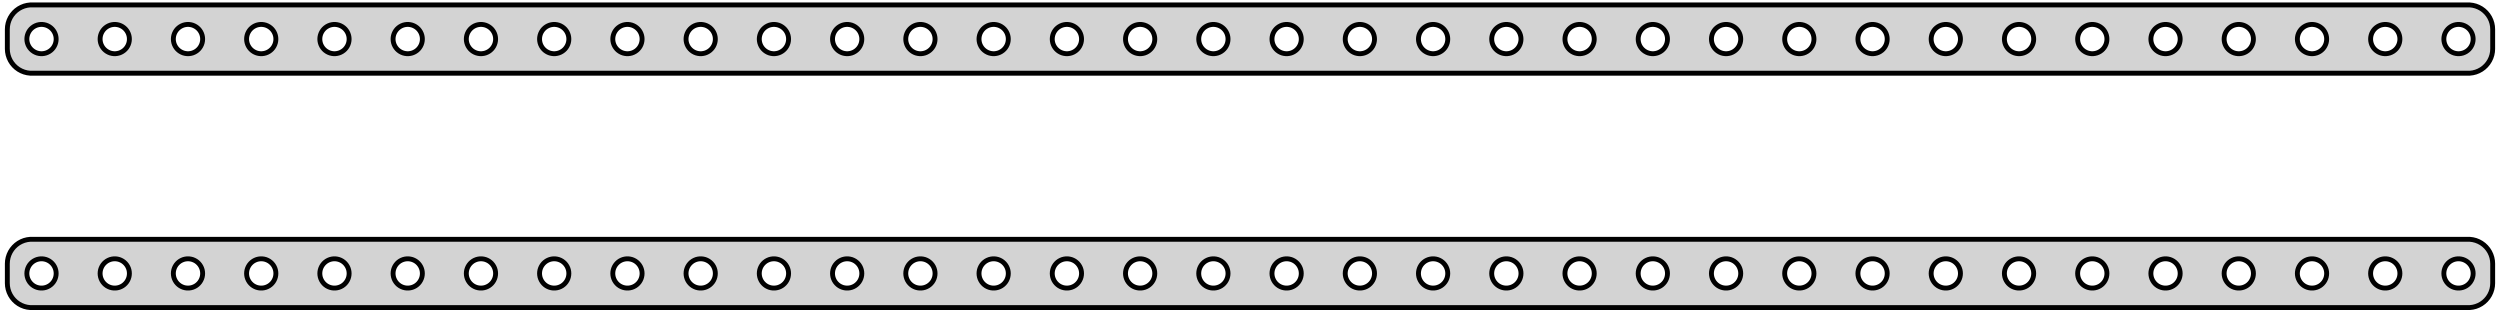 <?xml version="1.0" standalone="no"?>
<!DOCTYPE svg PUBLIC "-//W3C//DTD SVG 1.1//EN" "http://www.w3.org/Graphics/SVG/1.1/DTD/svg11.dtd">
<svg width="256mm" height="32mm" viewBox="-128 -76 256 32" xmlns="http://www.w3.org/2000/svg" version="1.1">
<title>OpenSCAD Model</title>
<path d="
M 125.218,-68.544 L 125.523,-68.622 L 125.814,-68.738 L 126.09,-68.889 L 126.344,-69.074 L 126.572,-69.289
 L 126.773,-69.531 L 126.941,-69.796 L 127.074,-70.08 L 127.171,-70.378 L 127.23,-70.687 L 127.25,-71
 L 127.25,-73 L 127.23,-73.313 L 127.171,-73.622 L 127.074,-73.92 L 126.941,-74.204 L 126.773,-74.469
 L 126.572,-74.711 L 126.344,-74.926 L 126.09,-75.111 L 125.814,-75.262 L 125.523,-75.378 L 125.218,-75.456
 L 124.907,-75.495 L -124.907,-75.495 L -125.218,-75.456 L -125.523,-75.378 L -125.814,-75.262 L -126.09,-75.111
 L -126.344,-74.926 L -126.572,-74.711 L -126.773,-74.469 L -126.941,-74.204 L -127.074,-73.92 L -127.171,-73.622
 L -127.23,-73.313 L -127.25,-73 L -127.25,-71 L -127.23,-70.687 L -127.171,-70.378 L -127.074,-70.08
 L -126.941,-69.796 L -126.773,-69.531 L -126.572,-69.289 L -126.344,-69.074 L -126.09,-68.889 L -125.814,-68.738
 L -125.523,-68.622 L -125.218,-68.544 L -124.907,-68.505 L 124.907,-68.505 z
M -116.344,-70.503 L -116.531,-70.527 L -116.714,-70.573 L -116.889,-70.643 L -117.054,-70.734 L -117.206,-70.844
 L -117.343,-70.973 L -117.464,-71.118 L -117.564,-71.277 L -117.645,-71.448 L -117.703,-71.627 L -117.738,-71.812
 L -117.75,-72 L -117.738,-72.188 L -117.703,-72.373 L -117.645,-72.552 L -117.564,-72.723 L -117.464,-72.882
 L -117.343,-73.027 L -117.206,-73.156 L -117.054,-73.266 L -116.889,-73.357 L -116.714,-73.427 L -116.531,-73.473
 L -116.344,-73.497 L -116.156,-73.497 L -115.969,-73.473 L -115.786,-73.427 L -115.611,-73.357 L -115.446,-73.266
 L -115.294,-73.156 L -115.157,-73.027 L -115.036,-72.882 L -114.936,-72.723 L -114.855,-72.552 L -114.797,-72.373
 L -114.762,-72.188 L -114.75,-72 L -114.762,-71.812 L -114.797,-71.627 L -114.855,-71.448 L -114.936,-71.277
 L -115.036,-71.118 L -115.157,-70.973 L -115.294,-70.844 L -115.446,-70.734 L -115.611,-70.643 L -115.786,-70.573
 L -115.969,-70.527 L -116.156,-70.503 z
M -123.844,-70.503 L -124.031,-70.527 L -124.214,-70.573 L -124.389,-70.643 L -124.554,-70.734 L -124.706,-70.844
 L -124.843,-70.973 L -124.964,-71.118 L -125.064,-71.277 L -125.145,-71.448 L -125.203,-71.627 L -125.238,-71.812
 L -125.25,-72 L -125.238,-72.188 L -125.203,-72.373 L -125.145,-72.552 L -125.064,-72.723 L -124.964,-72.882
 L -124.843,-73.027 L -124.706,-73.156 L -124.554,-73.266 L -124.389,-73.357 L -124.214,-73.427 L -124.031,-73.473
 L -123.844,-73.497 L -123.656,-73.497 L -123.469,-73.473 L -123.286,-73.427 L -123.111,-73.357 L -122.946,-73.266
 L -122.794,-73.156 L -122.657,-73.027 L -122.536,-72.882 L -122.436,-72.723 L -122.355,-72.552 L -122.297,-72.373
 L -122.262,-72.188 L -122.25,-72 L -122.262,-71.812 L -122.297,-71.627 L -122.355,-71.448 L -122.436,-71.277
 L -122.536,-71.118 L -122.657,-70.973 L -122.794,-70.844 L -122.946,-70.734 L -123.111,-70.643 L -123.286,-70.573
 L -123.469,-70.527 L -123.656,-70.503 z
M -108.844,-70.503 L -109.031,-70.527 L -109.214,-70.573 L -109.389,-70.643 L -109.554,-70.734 L -109.706,-70.844
 L -109.843,-70.973 L -109.964,-71.118 L -110.064,-71.277 L -110.145,-71.448 L -110.203,-71.627 L -110.238,-71.812
 L -110.25,-72 L -110.238,-72.188 L -110.203,-72.373 L -110.145,-72.552 L -110.064,-72.723 L -109.964,-72.882
 L -109.843,-73.027 L -109.706,-73.156 L -109.554,-73.266 L -109.389,-73.357 L -109.214,-73.427 L -109.031,-73.473
 L -108.844,-73.497 L -108.656,-73.497 L -108.469,-73.473 L -108.286,-73.427 L -108.111,-73.357 L -107.946,-73.266
 L -107.794,-73.156 L -107.657,-73.027 L -107.536,-72.882 L -107.436,-72.723 L -107.355,-72.552 L -107.297,-72.373
 L -107.262,-72.188 L -107.25,-72 L -107.262,-71.812 L -107.297,-71.627 L -107.355,-71.448 L -107.436,-71.277
 L -107.536,-71.118 L -107.657,-70.973 L -107.794,-70.844 L -107.946,-70.734 L -108.111,-70.643 L -108.286,-70.573
 L -108.469,-70.527 L -108.656,-70.503 z
M -78.844,-70.503 L -79.031,-70.527 L -79.213,-70.573 L -79.389,-70.643 L -79.554,-70.734 L -79.706,-70.844
 L -79.843,-70.973 L -79.963,-71.118 L -80.064,-71.277 L -80.145,-71.448 L -80.203,-71.627 L -80.238,-71.812
 L -80.25,-72 L -80.238,-72.188 L -80.203,-72.373 L -80.145,-72.552 L -80.064,-72.723 L -79.963,-72.882
 L -79.843,-73.027 L -79.706,-73.156 L -79.554,-73.266 L -79.389,-73.357 L -79.213,-73.427 L -79.031,-73.473
 L -78.844,-73.497 L -78.656,-73.497 L -78.469,-73.473 L -78.287,-73.427 L -78.111,-73.357 L -77.946,-73.266
 L -77.794,-73.156 L -77.656,-73.027 L -77.537,-72.882 L -77.436,-72.723 L -77.355,-72.552 L -77.297,-72.373
 L -77.262,-72.188 L -77.25,-72 L -77.262,-71.812 L -77.297,-71.627 L -77.355,-71.448 L -77.436,-71.277
 L -77.537,-71.118 L -77.656,-70.973 L -77.794,-70.844 L -77.946,-70.734 L -78.111,-70.643 L -78.287,-70.573
 L -78.469,-70.527 L -78.656,-70.503 z
M -101.344,-70.503 L -101.531,-70.527 L -101.714,-70.573 L -101.889,-70.643 L -102.054,-70.734 L -102.206,-70.844
 L -102.343,-70.973 L -102.464,-71.118 L -102.564,-71.277 L -102.645,-71.448 L -102.703,-71.627 L -102.738,-71.812
 L -102.75,-72 L -102.738,-72.188 L -102.703,-72.373 L -102.645,-72.552 L -102.564,-72.723 L -102.464,-72.882
 L -102.343,-73.027 L -102.206,-73.156 L -102.054,-73.266 L -101.889,-73.357 L -101.714,-73.427 L -101.531,-73.473
 L -101.344,-73.497 L -101.156,-73.497 L -100.969,-73.473 L -100.786,-73.427 L -100.611,-73.357 L -100.446,-73.266
 L -100.294,-73.156 L -100.157,-73.027 L -100.036,-72.882 L -99.936,-72.723 L -99.855,-72.552 L -99.797,-72.373
 L -99.762,-72.188 L -99.75,-72 L -99.762,-71.812 L -99.797,-71.627 L -99.855,-71.448 L -99.936,-71.277
 L -100.036,-71.118 L -100.157,-70.973 L -100.294,-70.844 L -100.446,-70.734 L -100.611,-70.643 L -100.786,-70.573
 L -100.969,-70.527 L -101.156,-70.503 z
M -93.844,-70.503 L -94.031,-70.527 L -94.213,-70.573 L -94.389,-70.643 L -94.554,-70.734 L -94.706,-70.844
 L -94.843,-70.973 L -94.963,-71.118 L -95.064,-71.277 L -95.145,-71.448 L -95.203,-71.627 L -95.238,-71.812
 L -95.25,-72 L -95.238,-72.188 L -95.203,-72.373 L -95.145,-72.552 L -95.064,-72.723 L -94.963,-72.882
 L -94.843,-73.027 L -94.706,-73.156 L -94.554,-73.266 L -94.389,-73.357 L -94.213,-73.427 L -94.031,-73.473
 L -93.844,-73.497 L -93.656,-73.497 L -93.469,-73.473 L -93.287,-73.427 L -93.111,-73.357 L -92.946,-73.266
 L -92.794,-73.156 L -92.656,-73.027 L -92.537,-72.882 L -92.436,-72.723 L -92.355,-72.552 L -92.297,-72.373
 L -92.262,-72.188 L -92.25,-72 L -92.262,-71.812 L -92.297,-71.627 L -92.355,-71.448 L -92.436,-71.277
 L -92.537,-71.118 L -92.656,-70.973 L -92.794,-70.844 L -92.946,-70.734 L -93.111,-70.643 L -93.287,-70.573
 L -93.469,-70.527 L -93.656,-70.503 z
M -86.344,-70.503 L -86.531,-70.527 L -86.713,-70.573 L -86.889,-70.643 L -87.054,-70.734 L -87.206,-70.844
 L -87.343,-70.973 L -87.463,-71.118 L -87.564,-71.277 L -87.645,-71.448 L -87.703,-71.627 L -87.738,-71.812
 L -87.75,-72 L -87.738,-72.188 L -87.703,-72.373 L -87.645,-72.552 L -87.564,-72.723 L -87.463,-72.882
 L -87.343,-73.027 L -87.206,-73.156 L -87.054,-73.266 L -86.889,-73.357 L -86.713,-73.427 L -86.531,-73.473
 L -86.344,-73.497 L -86.156,-73.497 L -85.969,-73.473 L -85.787,-73.427 L -85.611,-73.357 L -85.446,-73.266
 L -85.294,-73.156 L -85.156,-73.027 L -85.037,-72.882 L -84.936,-72.723 L -84.855,-72.552 L -84.797,-72.373
 L -84.762,-72.188 L -84.75,-72 L -84.762,-71.812 L -84.797,-71.627 L -84.855,-71.448 L -84.936,-71.277
 L -85.037,-71.118 L -85.156,-70.973 L -85.294,-70.844 L -85.446,-70.734 L -85.611,-70.643 L -85.787,-70.573
 L -85.969,-70.527 L -86.156,-70.503 z
M 123.656,-70.503 L 123.469,-70.527 L 123.286,-70.573 L 123.111,-70.643 L 122.946,-70.734 L 122.794,-70.844
 L 122.657,-70.973 L 122.536,-71.118 L 122.436,-71.277 L 122.355,-71.448 L 122.297,-71.627 L 122.262,-71.812
 L 122.25,-72 L 122.262,-72.188 L 122.297,-72.373 L 122.355,-72.552 L 122.436,-72.723 L 122.536,-72.882
 L 122.657,-73.027 L 122.794,-73.156 L 122.946,-73.266 L 123.111,-73.357 L 123.286,-73.427 L 123.469,-73.473
 L 123.656,-73.497 L 123.844,-73.497 L 124.031,-73.473 L 124.214,-73.427 L 124.389,-73.357 L 124.554,-73.266
 L 124.706,-73.156 L 124.843,-73.027 L 124.964,-72.882 L 125.064,-72.723 L 125.145,-72.552 L 125.203,-72.373
 L 125.238,-72.188 L 125.25,-72 L 125.238,-71.812 L 125.203,-71.627 L 125.145,-71.448 L 125.064,-71.277
 L 124.964,-71.118 L 124.843,-70.973 L 124.706,-70.844 L 124.554,-70.734 L 124.389,-70.643 L 124.214,-70.573
 L 124.031,-70.527 L 123.844,-70.503 z
M -3.844,-70.503 L -4.031,-70.527 L -4.214,-70.573 L -4.389,-70.643 L -4.554,-70.734 L -4.706,-70.844
 L -4.843,-70.973 L -4.964,-71.118 L -5.064,-71.277 L -5.145,-71.448 L -5.203,-71.627 L -5.238,-71.812
 L -5.25,-72 L -5.238,-72.188 L -5.203,-72.373 L -5.145,-72.552 L -5.064,-72.723 L -4.964,-72.882
 L -4.843,-73.027 L -4.706,-73.156 L -4.554,-73.266 L -4.389,-73.357 L -4.214,-73.427 L -4.031,-73.473
 L -3.844,-73.497 L -3.656,-73.497 L -3.469,-73.473 L -3.286,-73.427 L -3.111,-73.357 L -2.946,-73.266
 L -2.794,-73.156 L -2.657,-73.027 L -2.536,-72.882 L -2.436,-72.723 L -2.355,-72.552 L -2.297,-72.373
 L -2.262,-72.188 L -2.25,-72 L -2.262,-71.812 L -2.297,-71.627 L -2.355,-71.448 L -2.436,-71.277
 L -2.536,-71.118 L -2.657,-70.973 L -2.794,-70.844 L -2.946,-70.734 L -3.111,-70.643 L -3.286,-70.573
 L -3.469,-70.527 L -3.656,-70.503 z
M 26.156,-70.503 L 25.969,-70.527 L 25.787,-70.573 L 25.611,-70.643 L 25.446,-70.734 L 25.294,-70.844
 L 25.157,-70.973 L 25.037,-71.118 L 24.936,-71.277 L 24.855,-71.448 L 24.797,-71.627 L 24.762,-71.812
 L 24.75,-72 L 24.762,-72.188 L 24.797,-72.373 L 24.855,-72.552 L 24.936,-72.723 L 25.037,-72.882
 L 25.157,-73.027 L 25.294,-73.156 L 25.446,-73.266 L 25.611,-73.357 L 25.787,-73.427 L 25.969,-73.473
 L 26.156,-73.497 L 26.344,-73.497 L 26.531,-73.473 L 26.713,-73.427 L 26.889,-73.357 L 27.054,-73.266
 L 27.206,-73.156 L 27.343,-73.027 L 27.463,-72.882 L 27.564,-72.723 L 27.645,-72.552 L 27.703,-72.373
 L 27.738,-72.188 L 27.75,-72 L 27.738,-71.812 L 27.703,-71.627 L 27.645,-71.448 L 27.564,-71.277
 L 27.463,-71.118 L 27.343,-70.973 L 27.206,-70.844 L 27.054,-70.734 L 26.889,-70.643 L 26.713,-70.573
 L 26.531,-70.527 L 26.344,-70.503 z
M -11.344,-70.503 L -11.531,-70.527 L -11.713,-70.573 L -11.889,-70.643 L -12.054,-70.734 L -12.206,-70.844
 L -12.343,-70.973 L -12.463,-71.118 L -12.565,-71.277 L -12.645,-71.448 L -12.703,-71.627 L -12.738,-71.812
 L -12.75,-72 L -12.738,-72.188 L -12.703,-72.373 L -12.645,-72.552 L -12.565,-72.723 L -12.463,-72.882
 L -12.343,-73.027 L -12.206,-73.156 L -12.054,-73.266 L -11.889,-73.357 L -11.713,-73.427 L -11.531,-73.473
 L -11.344,-73.497 L -11.156,-73.497 L -10.969,-73.473 L -10.787,-73.427 L -10.611,-73.357 L -10.446,-73.266
 L -10.294,-73.156 L -10.156,-73.027 L -10.037,-72.882 L -9.936,-72.723 L -9.855,-72.552 L -9.797,-72.373
 L -9.762,-72.188 L -9.75,-72 L -9.762,-71.812 L -9.797,-71.627 L -9.855,-71.448 L -9.936,-71.277
 L -10.037,-71.118 L -10.156,-70.973 L -10.294,-70.844 L -10.446,-70.734 L -10.611,-70.643 L -10.787,-70.573
 L -10.969,-70.527 L -11.156,-70.503 z
M 3.656,-70.503 L 3.469,-70.527 L 3.286,-70.573 L 3.111,-70.643 L 2.946,-70.734 L 2.794,-70.844
 L 2.657,-70.973 L 2.536,-71.118 L 2.436,-71.277 L 2.355,-71.448 L 2.297,-71.627 L 2.262,-71.812
 L 2.25,-72 L 2.262,-72.188 L 2.297,-72.373 L 2.355,-72.552 L 2.436,-72.723 L 2.536,-72.882
 L 2.657,-73.027 L 2.794,-73.156 L 2.946,-73.266 L 3.111,-73.357 L 3.286,-73.427 L 3.469,-73.473
 L 3.656,-73.497 L 3.844,-73.497 L 4.031,-73.473 L 4.214,-73.427 L 4.389,-73.357 L 4.554,-73.266
 L 4.706,-73.156 L 4.843,-73.027 L 4.964,-72.882 L 5.064,-72.723 L 5.145,-72.552 L 5.203,-72.373
 L 5.238,-72.188 L 5.25,-72 L 5.238,-71.812 L 5.203,-71.627 L 5.145,-71.448 L 5.064,-71.277
 L 4.964,-71.118 L 4.843,-70.973 L 4.706,-70.844 L 4.554,-70.734 L 4.389,-70.643 L 4.214,-70.573
 L 4.031,-70.527 L 3.844,-70.503 z
M 108.656,-70.503 L 108.469,-70.527 L 108.286,-70.573 L 108.111,-70.643 L 107.946,-70.734 L 107.794,-70.844
 L 107.657,-70.973 L 107.536,-71.118 L 107.436,-71.277 L 107.355,-71.448 L 107.297,-71.627 L 107.262,-71.812
 L 107.25,-72 L 107.262,-72.188 L 107.297,-72.373 L 107.355,-72.552 L 107.436,-72.723 L 107.536,-72.882
 L 107.657,-73.027 L 107.794,-73.156 L 107.946,-73.266 L 108.111,-73.357 L 108.286,-73.427 L 108.469,-73.473
 L 108.656,-73.497 L 108.844,-73.497 L 109.031,-73.473 L 109.214,-73.427 L 109.389,-73.357 L 109.554,-73.266
 L 109.706,-73.156 L 109.843,-73.027 L 109.964,-72.882 L 110.064,-72.723 L 110.145,-72.552 L 110.203,-72.373
 L 110.238,-72.188 L 110.25,-72 L 110.238,-71.812 L 110.203,-71.627 L 110.145,-71.448 L 110.064,-71.277
 L 109.964,-71.118 L 109.843,-70.973 L 109.706,-70.844 L 109.554,-70.734 L 109.389,-70.643 L 109.214,-70.573
 L 109.031,-70.527 L 108.844,-70.503 z
M 11.156,-70.503 L 10.969,-70.527 L 10.787,-70.573 L 10.611,-70.643 L 10.446,-70.734 L 10.294,-70.844
 L 10.156,-70.973 L 10.037,-71.118 L 9.936,-71.277 L 9.855,-71.448 L 9.797,-71.627 L 9.762,-71.812
 L 9.75,-72 L 9.762,-72.188 L 9.797,-72.373 L 9.855,-72.552 L 9.936,-72.723 L 10.037,-72.882
 L 10.156,-73.027 L 10.294,-73.156 L 10.446,-73.266 L 10.611,-73.357 L 10.787,-73.427 L 10.969,-73.473
 L 11.156,-73.497 L 11.344,-73.497 L 11.531,-73.473 L 11.713,-73.427 L 11.889,-73.357 L 12.054,-73.266
 L 12.206,-73.156 L 12.343,-73.027 L 12.463,-72.882 L 12.565,-72.723 L 12.645,-72.552 L 12.703,-72.373
 L 12.738,-72.188 L 12.75,-72 L 12.738,-71.812 L 12.703,-71.627 L 12.645,-71.448 L 12.565,-71.277
 L 12.463,-71.118 L 12.343,-70.973 L 12.206,-70.844 L 12.054,-70.734 L 11.889,-70.643 L 11.713,-70.573
 L 11.531,-70.527 L 11.344,-70.503 z
M 18.656,-70.503 L 18.469,-70.527 L 18.287,-70.573 L 18.111,-70.643 L 17.946,-70.734 L 17.794,-70.844
 L 17.657,-70.973 L 17.537,-71.118 L 17.436,-71.277 L 17.355,-71.448 L 17.297,-71.627 L 17.262,-71.812
 L 17.25,-72 L 17.262,-72.188 L 17.297,-72.373 L 17.355,-72.552 L 17.436,-72.723 L 17.537,-72.882
 L 17.657,-73.027 L 17.794,-73.156 L 17.946,-73.266 L 18.111,-73.357 L 18.287,-73.427 L 18.469,-73.473
 L 18.656,-73.497 L 18.844,-73.497 L 19.031,-73.473 L 19.213,-73.427 L 19.389,-73.357 L 19.554,-73.266
 L 19.706,-73.156 L 19.843,-73.027 L 19.963,-72.882 L 20.064,-72.723 L 20.145,-72.552 L 20.203,-72.373
 L 20.238,-72.188 L 20.25,-72 L 20.238,-71.812 L 20.203,-71.627 L 20.145,-71.448 L 20.064,-71.277
 L 19.963,-71.118 L 19.843,-70.973 L 19.706,-70.844 L 19.554,-70.734 L 19.389,-70.643 L 19.213,-70.573
 L 19.031,-70.527 L 18.844,-70.503 z
M 33.656,-70.503 L 33.469,-70.527 L 33.286,-70.573 L 33.111,-70.643 L 32.946,-70.734 L 32.794,-70.844
 L 32.657,-70.973 L 32.536,-71.118 L 32.435,-71.277 L 32.355,-71.448 L 32.297,-71.627 L 32.262,-71.812
 L 32.25,-72 L 32.262,-72.188 L 32.297,-72.373 L 32.355,-72.552 L 32.435,-72.723 L 32.536,-72.882
 L 32.657,-73.027 L 32.794,-73.156 L 32.946,-73.266 L 33.111,-73.357 L 33.286,-73.427 L 33.469,-73.473
 L 33.656,-73.497 L 33.844,-73.497 L 34.031,-73.473 L 34.214,-73.427 L 34.389,-73.357 L 34.554,-73.266
 L 34.706,-73.156 L 34.843,-73.027 L 34.964,-72.882 L 35.065,-72.723 L 35.145,-72.552 L 35.203,-72.373
 L 35.238,-72.188 L 35.25,-72 L 35.238,-71.812 L 35.203,-71.627 L 35.145,-71.448 L 35.065,-71.277
 L 34.964,-71.118 L 34.843,-70.973 L 34.706,-70.844 L 34.554,-70.734 L 34.389,-70.643 L 34.214,-70.573
 L 34.031,-70.527 L 33.844,-70.503 z
M 41.156,-70.503 L 40.969,-70.527 L 40.786,-70.573 L 40.611,-70.643 L 40.446,-70.734 L 40.294,-70.844
 L 40.157,-70.973 L 40.036,-71.118 L 39.935,-71.277 L 39.855,-71.448 L 39.797,-71.627 L 39.762,-71.812
 L 39.75,-72 L 39.762,-72.188 L 39.797,-72.373 L 39.855,-72.552 L 39.935,-72.723 L 40.036,-72.882
 L 40.157,-73.027 L 40.294,-73.156 L 40.446,-73.266 L 40.611,-73.357 L 40.786,-73.427 L 40.969,-73.473
 L 41.156,-73.497 L 41.344,-73.497 L 41.531,-73.473 L 41.714,-73.427 L 41.889,-73.357 L 42.054,-73.266
 L 42.206,-73.156 L 42.343,-73.027 L 42.464,-72.882 L 42.565,-72.723 L 42.645,-72.552 L 42.703,-72.373
 L 42.738,-72.188 L 42.75,-72 L 42.738,-71.812 L 42.703,-71.627 L 42.645,-71.448 L 42.565,-71.277
 L 42.464,-71.118 L 42.343,-70.973 L 42.206,-70.844 L 42.054,-70.734 L 41.889,-70.643 L 41.714,-70.573
 L 41.531,-70.527 L 41.344,-70.503 z
M 101.156,-70.503 L 100.969,-70.527 L 100.786,-70.573 L 100.611,-70.643 L 100.446,-70.734 L 100.294,-70.844
 L 100.157,-70.973 L 100.036,-71.118 L 99.936,-71.277 L 99.855,-71.448 L 99.797,-71.627 L 99.762,-71.812
 L 99.75,-72 L 99.762,-72.188 L 99.797,-72.373 L 99.855,-72.552 L 99.936,-72.723 L 100.036,-72.882
 L 100.157,-73.027 L 100.294,-73.156 L 100.446,-73.266 L 100.611,-73.357 L 100.786,-73.427 L 100.969,-73.473
 L 101.156,-73.497 L 101.344,-73.497 L 101.531,-73.473 L 101.714,-73.427 L 101.889,-73.357 L 102.054,-73.266
 L 102.206,-73.156 L 102.343,-73.027 L 102.464,-72.882 L 102.564,-72.723 L 102.645,-72.552 L 102.703,-72.373
 L 102.738,-72.188 L 102.75,-72 L 102.738,-71.812 L 102.703,-71.627 L 102.645,-71.448 L 102.564,-71.277
 L 102.464,-71.118 L 102.343,-70.973 L 102.206,-70.844 L 102.054,-70.734 L 101.889,-70.643 L 101.714,-70.573
 L 101.531,-70.527 L 101.344,-70.503 z
M 63.656,-70.503 L 63.469,-70.527 L 63.286,-70.573 L 63.111,-70.643 L 62.946,-70.734 L 62.794,-70.844
 L 62.657,-70.973 L 62.536,-71.118 L 62.435,-71.277 L 62.355,-71.448 L 62.297,-71.627 L 62.262,-71.812
 L 62.25,-72 L 62.262,-72.188 L 62.297,-72.373 L 62.355,-72.552 L 62.435,-72.723 L 62.536,-72.882
 L 62.657,-73.027 L 62.794,-73.156 L 62.946,-73.266 L 63.111,-73.357 L 63.286,-73.427 L 63.469,-73.473
 L 63.656,-73.497 L 63.844,-73.497 L 64.031,-73.473 L 64.213,-73.427 L 64.389,-73.357 L 64.554,-73.266
 L 64.706,-73.156 L 64.843,-73.027 L 64.963,-72.882 L 65.064,-72.723 L 65.145,-72.552 L 65.203,-72.373
 L 65.238,-72.188 L 65.25,-72 L 65.238,-71.812 L 65.203,-71.627 L 65.145,-71.448 L 65.064,-71.277
 L 64.963,-71.118 L 64.843,-70.973 L 64.706,-70.844 L 64.554,-70.734 L 64.389,-70.643 L 64.213,-70.573
 L 64.031,-70.527 L 63.844,-70.503 z
M 56.156,-70.503 L 55.969,-70.527 L 55.786,-70.573 L 55.611,-70.643 L 55.446,-70.734 L 55.294,-70.844
 L 55.157,-70.973 L 55.036,-71.118 L 54.935,-71.277 L 54.855,-71.448 L 54.797,-71.627 L 54.762,-71.812
 L 54.75,-72 L 54.762,-72.188 L 54.797,-72.373 L 54.855,-72.552 L 54.935,-72.723 L 55.036,-72.882
 L 55.157,-73.027 L 55.294,-73.156 L 55.446,-73.266 L 55.611,-73.357 L 55.786,-73.427 L 55.969,-73.473
 L 56.156,-73.497 L 56.344,-73.497 L 56.531,-73.473 L 56.714,-73.427 L 56.889,-73.357 L 57.054,-73.266
 L 57.206,-73.156 L 57.343,-73.027 L 57.464,-72.882 L 57.565,-72.723 L 57.645,-72.552 L 57.703,-72.373
 L 57.738,-72.188 L 57.75,-72 L 57.738,-71.812 L 57.703,-71.627 L 57.645,-71.448 L 57.565,-71.277
 L 57.464,-71.118 L 57.343,-70.973 L 57.206,-70.844 L 57.054,-70.734 L 56.889,-70.643 L 56.714,-70.573
 L 56.531,-70.527 L 56.344,-70.503 z
M -18.844,-70.503 L -19.031,-70.527 L -19.213,-70.573 L -19.389,-70.643 L -19.554,-70.734 L -19.706,-70.844
 L -19.843,-70.973 L -19.963,-71.118 L -20.064,-71.277 L -20.145,-71.448 L -20.203,-71.627 L -20.238,-71.812
 L -20.25,-72 L -20.238,-72.188 L -20.203,-72.373 L -20.145,-72.552 L -20.064,-72.723 L -19.963,-72.882
 L -19.843,-73.027 L -19.706,-73.156 L -19.554,-73.266 L -19.389,-73.357 L -19.213,-73.427 L -19.031,-73.473
 L -18.844,-73.497 L -18.656,-73.497 L -18.469,-73.473 L -18.287,-73.427 L -18.111,-73.357 L -17.946,-73.266
 L -17.794,-73.156 L -17.657,-73.027 L -17.537,-72.882 L -17.436,-72.723 L -17.355,-72.552 L -17.297,-72.373
 L -17.262,-72.188 L -17.25,-72 L -17.262,-71.812 L -17.297,-71.627 L -17.355,-71.448 L -17.436,-71.277
 L -17.537,-71.118 L -17.657,-70.973 L -17.794,-70.844 L -17.946,-70.734 L -18.111,-70.643 L -18.287,-70.573
 L -18.469,-70.527 L -18.656,-70.503 z
M -26.344,-70.503 L -26.531,-70.527 L -26.713,-70.573 L -26.889,-70.643 L -27.054,-70.734 L -27.206,-70.844
 L -27.343,-70.973 L -27.463,-71.118 L -27.564,-71.277 L -27.645,-71.448 L -27.703,-71.627 L -27.738,-71.812
 L -27.75,-72 L -27.738,-72.188 L -27.703,-72.373 L -27.645,-72.552 L -27.564,-72.723 L -27.463,-72.882
 L -27.343,-73.027 L -27.206,-73.156 L -27.054,-73.266 L -26.889,-73.357 L -26.713,-73.427 L -26.531,-73.473
 L -26.344,-73.497 L -26.156,-73.497 L -25.969,-73.473 L -25.787,-73.427 L -25.611,-73.357 L -25.446,-73.266
 L -25.294,-73.156 L -25.157,-73.027 L -25.037,-72.882 L -24.936,-72.723 L -24.855,-72.552 L -24.797,-72.373
 L -24.762,-72.188 L -24.75,-72 L -24.762,-71.812 L -24.797,-71.627 L -24.855,-71.448 L -24.936,-71.277
 L -25.037,-71.118 L -25.157,-70.973 L -25.294,-70.844 L -25.446,-70.734 L -25.611,-70.643 L -25.787,-70.573
 L -25.969,-70.527 L -26.156,-70.503 z
M -33.844,-70.503 L -34.031,-70.527 L -34.214,-70.573 L -34.389,-70.643 L -34.554,-70.734 L -34.706,-70.844
 L -34.843,-70.973 L -34.964,-71.118 L -35.065,-71.277 L -35.145,-71.448 L -35.203,-71.627 L -35.238,-71.812
 L -35.25,-72 L -35.238,-72.188 L -35.203,-72.373 L -35.145,-72.552 L -35.065,-72.723 L -34.964,-72.882
 L -34.843,-73.027 L -34.706,-73.156 L -34.554,-73.266 L -34.389,-73.357 L -34.214,-73.427 L -34.031,-73.473
 L -33.844,-73.497 L -33.656,-73.497 L -33.469,-73.473 L -33.286,-73.427 L -33.111,-73.357 L -32.946,-73.266
 L -32.794,-73.156 L -32.657,-73.027 L -32.536,-72.882 L -32.435,-72.723 L -32.355,-72.552 L -32.297,-72.373
 L -32.262,-72.188 L -32.25,-72 L -32.262,-71.812 L -32.297,-71.627 L -32.355,-71.448 L -32.435,-71.277
 L -32.536,-71.118 L -32.657,-70.973 L -32.794,-70.844 L -32.946,-70.734 L -33.111,-70.643 L -33.286,-70.573
 L -33.469,-70.527 L -33.656,-70.503 z
M -41.344,-70.503 L -41.531,-70.527 L -41.714,-70.573 L -41.889,-70.643 L -42.054,-70.734 L -42.206,-70.844
 L -42.343,-70.973 L -42.464,-71.118 L -42.565,-71.277 L -42.645,-71.448 L -42.703,-71.627 L -42.738,-71.812
 L -42.75,-72 L -42.738,-72.188 L -42.703,-72.373 L -42.645,-72.552 L -42.565,-72.723 L -42.464,-72.882
 L -42.343,-73.027 L -42.206,-73.156 L -42.054,-73.266 L -41.889,-73.357 L -41.714,-73.427 L -41.531,-73.473
 L -41.344,-73.497 L -41.156,-73.497 L -40.969,-73.473 L -40.786,-73.427 L -40.611,-73.357 L -40.446,-73.266
 L -40.294,-73.156 L -40.157,-73.027 L -40.036,-72.882 L -39.935,-72.723 L -39.855,-72.552 L -39.797,-72.373
 L -39.762,-72.188 L -39.75,-72 L -39.762,-71.812 L -39.797,-71.627 L -39.855,-71.448 L -39.935,-71.277
 L -40.036,-71.118 L -40.157,-70.973 L -40.294,-70.844 L -40.446,-70.734 L -40.611,-70.643 L -40.786,-70.573
 L -40.969,-70.527 L -41.156,-70.503 z
M -56.344,-70.503 L -56.531,-70.527 L -56.714,-70.573 L -56.889,-70.643 L -57.054,-70.734 L -57.206,-70.844
 L -57.343,-70.973 L -57.464,-71.118 L -57.565,-71.277 L -57.645,-71.448 L -57.703,-71.627 L -57.738,-71.812
 L -57.75,-72 L -57.738,-72.188 L -57.703,-72.373 L -57.645,-72.552 L -57.565,-72.723 L -57.464,-72.882
 L -57.343,-73.027 L -57.206,-73.156 L -57.054,-73.266 L -56.889,-73.357 L -56.714,-73.427 L -56.531,-73.473
 L -56.344,-73.497 L -56.156,-73.497 L -55.969,-73.473 L -55.786,-73.427 L -55.611,-73.357 L -55.446,-73.266
 L -55.294,-73.156 L -55.157,-73.027 L -55.036,-72.882 L -54.935,-72.723 L -54.855,-72.552 L -54.797,-72.373
 L -54.762,-72.188 L -54.75,-72 L -54.762,-71.812 L -54.797,-71.627 L -54.855,-71.448 L -54.935,-71.277
 L -55.036,-71.118 L -55.157,-70.973 L -55.294,-70.844 L -55.446,-70.734 L -55.611,-70.643 L -55.786,-70.573
 L -55.969,-70.527 L -56.156,-70.503 z
M -63.844,-70.503 L -64.031,-70.527 L -64.213,-70.573 L -64.389,-70.643 L -64.554,-70.734 L -64.706,-70.844
 L -64.843,-70.973 L -64.963,-71.118 L -65.064,-71.277 L -65.145,-71.448 L -65.203,-71.627 L -65.238,-71.812
 L -65.25,-72 L -65.238,-72.188 L -65.203,-72.373 L -65.145,-72.552 L -65.064,-72.723 L -64.963,-72.882
 L -64.843,-73.027 L -64.706,-73.156 L -64.554,-73.266 L -64.389,-73.357 L -64.213,-73.427 L -64.031,-73.473
 L -63.844,-73.497 L -63.656,-73.497 L -63.469,-73.473 L -63.286,-73.427 L -63.111,-73.357 L -62.946,-73.266
 L -62.794,-73.156 L -62.657,-73.027 L -62.536,-72.882 L -62.435,-72.723 L -62.355,-72.552 L -62.297,-72.373
 L -62.262,-72.188 L -62.25,-72 L -62.262,-71.812 L -62.297,-71.627 L -62.355,-71.448 L -62.435,-71.277
 L -62.536,-71.118 L -62.657,-70.973 L -62.794,-70.844 L -62.946,-70.734 L -63.111,-70.643 L -63.286,-70.573
 L -63.469,-70.527 L -63.656,-70.503 z
M 71.156,-70.503 L 70.969,-70.527 L 70.787,-70.573 L 70.611,-70.643 L 70.446,-70.734 L 70.294,-70.844
 L 70.156,-70.973 L 70.037,-71.118 L 69.936,-71.277 L 69.855,-71.448 L 69.797,-71.627 L 69.762,-71.812
 L 69.75,-72 L 69.762,-72.188 L 69.797,-72.373 L 69.855,-72.552 L 69.936,-72.723 L 70.037,-72.882
 L 70.156,-73.027 L 70.294,-73.156 L 70.446,-73.266 L 70.611,-73.357 L 70.787,-73.427 L 70.969,-73.473
 L 71.156,-73.497 L 71.344,-73.497 L 71.531,-73.473 L 71.713,-73.427 L 71.889,-73.357 L 72.054,-73.266
 L 72.206,-73.156 L 72.343,-73.027 L 72.463,-72.882 L 72.564,-72.723 L 72.645,-72.552 L 72.703,-72.373
 L 72.738,-72.188 L 72.75,-72 L 72.738,-71.812 L 72.703,-71.627 L 72.645,-71.448 L 72.564,-71.277
 L 72.463,-71.118 L 72.343,-70.973 L 72.206,-70.844 L 72.054,-70.734 L 71.889,-70.643 L 71.713,-70.573
 L 71.531,-70.527 L 71.344,-70.503 z
M 93.656,-70.503 L 93.469,-70.527 L 93.287,-70.573 L 93.111,-70.643 L 92.946,-70.734 L 92.794,-70.844
 L 92.656,-70.973 L 92.537,-71.118 L 92.436,-71.277 L 92.355,-71.448 L 92.297,-71.627 L 92.262,-71.812
 L 92.25,-72 L 92.262,-72.188 L 92.297,-72.373 L 92.355,-72.552 L 92.436,-72.723 L 92.537,-72.882
 L 92.656,-73.027 L 92.794,-73.156 L 92.946,-73.266 L 93.111,-73.357 L 93.287,-73.427 L 93.469,-73.473
 L 93.656,-73.497 L 93.844,-73.497 L 94.031,-73.473 L 94.213,-73.427 L 94.389,-73.357 L 94.554,-73.266
 L 94.706,-73.156 L 94.843,-73.027 L 94.963,-72.882 L 95.064,-72.723 L 95.145,-72.552 L 95.203,-72.373
 L 95.238,-72.188 L 95.25,-72 L 95.238,-71.812 L 95.203,-71.627 L 95.145,-71.448 L 95.064,-71.277
 L 94.963,-71.118 L 94.843,-70.973 L 94.706,-70.844 L 94.554,-70.734 L 94.389,-70.643 L 94.213,-70.573
 L 94.031,-70.527 L 93.844,-70.503 z
M 86.156,-70.503 L 85.969,-70.527 L 85.787,-70.573 L 85.611,-70.643 L 85.446,-70.734 L 85.294,-70.844
 L 85.156,-70.973 L 85.037,-71.118 L 84.936,-71.277 L 84.855,-71.448 L 84.797,-71.627 L 84.762,-71.812
 L 84.75,-72 L 84.762,-72.188 L 84.797,-72.373 L 84.855,-72.552 L 84.936,-72.723 L 85.037,-72.882
 L 85.156,-73.027 L 85.294,-73.156 L 85.446,-73.266 L 85.611,-73.357 L 85.787,-73.427 L 85.969,-73.473
 L 86.156,-73.497 L 86.344,-73.497 L 86.531,-73.473 L 86.713,-73.427 L 86.889,-73.357 L 87.054,-73.266
 L 87.206,-73.156 L 87.343,-73.027 L 87.463,-72.882 L 87.564,-72.723 L 87.645,-72.552 L 87.703,-72.373
 L 87.738,-72.188 L 87.75,-72 L 87.738,-71.812 L 87.703,-71.627 L 87.645,-71.448 L 87.564,-71.277
 L 87.463,-71.118 L 87.343,-70.973 L 87.206,-70.844 L 87.054,-70.734 L 86.889,-70.643 L 86.713,-70.573
 L 86.531,-70.527 L 86.344,-70.503 z
M 116.156,-70.503 L 115.969,-70.527 L 115.786,-70.573 L 115.611,-70.643 L 115.446,-70.734 L 115.294,-70.844
 L 115.157,-70.973 L 115.036,-71.118 L 114.936,-71.277 L 114.855,-71.448 L 114.797,-71.627 L 114.762,-71.812
 L 114.75,-72 L 114.762,-72.188 L 114.797,-72.373 L 114.855,-72.552 L 114.936,-72.723 L 115.036,-72.882
 L 115.157,-73.027 L 115.294,-73.156 L 115.446,-73.266 L 115.611,-73.357 L 115.786,-73.427 L 115.969,-73.473
 L 116.156,-73.497 L 116.344,-73.497 L 116.531,-73.473 L 116.714,-73.427 L 116.889,-73.357 L 117.054,-73.266
 L 117.206,-73.156 L 117.343,-73.027 L 117.464,-72.882 L 117.564,-72.723 L 117.645,-72.552 L 117.703,-72.373
 L 117.738,-72.188 L 117.75,-72 L 117.738,-71.812 L 117.703,-71.627 L 117.645,-71.448 L 117.564,-71.277
 L 117.464,-71.118 L 117.343,-70.973 L 117.206,-70.844 L 117.054,-70.734 L 116.889,-70.643 L 116.714,-70.573
 L 116.531,-70.527 L 116.344,-70.503 z
M 78.656,-70.503 L 78.469,-70.527 L 78.287,-70.573 L 78.111,-70.643 L 77.946,-70.734 L 77.794,-70.844
 L 77.656,-70.973 L 77.537,-71.118 L 77.436,-71.277 L 77.355,-71.448 L 77.297,-71.627 L 77.262,-71.812
 L 77.25,-72 L 77.262,-72.188 L 77.297,-72.373 L 77.355,-72.552 L 77.436,-72.723 L 77.537,-72.882
 L 77.656,-73.027 L 77.794,-73.156 L 77.946,-73.266 L 78.111,-73.357 L 78.287,-73.427 L 78.469,-73.473
 L 78.656,-73.497 L 78.844,-73.497 L 79.031,-73.473 L 79.213,-73.427 L 79.389,-73.357 L 79.554,-73.266
 L 79.706,-73.156 L 79.843,-73.027 L 79.963,-72.882 L 80.064,-72.723 L 80.145,-72.552 L 80.203,-72.373
 L 80.238,-72.188 L 80.25,-72 L 80.238,-71.812 L 80.203,-71.627 L 80.145,-71.448 L 80.064,-71.277
 L 79.963,-71.118 L 79.843,-70.973 L 79.706,-70.844 L 79.554,-70.734 L 79.389,-70.643 L 79.213,-70.573
 L 79.031,-70.527 L 78.844,-70.503 z
M -71.344,-70.503 L -71.531,-70.527 L -71.713,-70.573 L -71.889,-70.643 L -72.054,-70.734 L -72.206,-70.844
 L -72.343,-70.973 L -72.463,-71.118 L -72.564,-71.277 L -72.645,-71.448 L -72.703,-71.627 L -72.738,-71.812
 L -72.75,-72 L -72.738,-72.188 L -72.703,-72.373 L -72.645,-72.552 L -72.564,-72.723 L -72.463,-72.882
 L -72.343,-73.027 L -72.206,-73.156 L -72.054,-73.266 L -71.889,-73.357 L -71.713,-73.427 L -71.531,-73.473
 L -71.344,-73.497 L -71.156,-73.497 L -70.969,-73.473 L -70.787,-73.427 L -70.611,-73.357 L -70.446,-73.266
 L -70.294,-73.156 L -70.156,-73.027 L -70.037,-72.882 L -69.936,-72.723 L -69.855,-72.552 L -69.797,-72.373
 L -69.762,-72.188 L -69.75,-72 L -69.762,-71.812 L -69.797,-71.627 L -69.855,-71.448 L -69.936,-71.277
 L -70.037,-71.118 L -70.156,-70.973 L -70.294,-70.844 L -70.446,-70.734 L -70.611,-70.643 L -70.787,-70.573
 L -70.969,-70.527 L -71.156,-70.503 z
M -48.844,-70.503 L -49.031,-70.527 L -49.214,-70.573 L -49.389,-70.643 L -49.554,-70.734 L -49.706,-70.844
 L -49.843,-70.973 L -49.964,-71.118 L -50.065,-71.277 L -50.145,-71.448 L -50.203,-71.627 L -50.238,-71.812
 L -50.25,-72 L -50.238,-72.188 L -50.203,-72.373 L -50.145,-72.552 L -50.065,-72.723 L -49.964,-72.882
 L -49.843,-73.027 L -49.706,-73.156 L -49.554,-73.266 L -49.389,-73.357 L -49.214,-73.427 L -49.031,-73.473
 L -48.844,-73.497 L -48.656,-73.497 L -48.469,-73.473 L -48.286,-73.427 L -48.111,-73.357 L -47.946,-73.266
 L -47.794,-73.156 L -47.657,-73.027 L -47.536,-72.882 L -47.435,-72.723 L -47.355,-72.552 L -47.297,-72.373
 L -47.262,-72.188 L -47.25,-72 L -47.262,-71.812 L -47.297,-71.627 L -47.355,-71.448 L -47.435,-71.277
 L -47.536,-71.118 L -47.657,-70.973 L -47.794,-70.844 L -47.946,-70.734 L -48.111,-70.643 L -48.286,-70.573
 L -48.469,-70.527 L -48.656,-70.503 z
M 48.656,-70.503 L 48.469,-70.527 L 48.286,-70.573 L 48.111,-70.643 L 47.946,-70.734 L 47.794,-70.844
 L 47.657,-70.973 L 47.536,-71.118 L 47.435,-71.277 L 47.355,-71.448 L 47.297,-71.627 L 47.262,-71.812
 L 47.25,-72 L 47.262,-72.188 L 47.297,-72.373 L 47.355,-72.552 L 47.435,-72.723 L 47.536,-72.882
 L 47.657,-73.027 L 47.794,-73.156 L 47.946,-73.266 L 48.111,-73.357 L 48.286,-73.427 L 48.469,-73.473
 L 48.656,-73.497 L 48.844,-73.497 L 49.031,-73.473 L 49.214,-73.427 L 49.389,-73.357 L 49.554,-73.266
 L 49.706,-73.156 L 49.843,-73.027 L 49.964,-72.882 L 50.065,-72.723 L 50.145,-72.552 L 50.203,-72.373
 L 50.238,-72.188 L 50.25,-72 L 50.238,-71.812 L 50.203,-71.627 L 50.145,-71.448 L 50.065,-71.277
 L 49.964,-71.118 L 49.843,-70.973 L 49.706,-70.844 L 49.554,-70.734 L 49.389,-70.643 L 49.214,-70.573
 L 49.031,-70.527 L 48.844,-70.503 z
M 125.218,-44.544 L 125.523,-44.622 L 125.814,-44.738 L 126.09,-44.889 L 126.344,-45.074 L 126.572,-45.289
 L 126.773,-45.531 L 126.941,-45.796 L 127.074,-46.08 L 127.171,-46.378 L 127.23,-46.687 L 127.25,-47
 L 127.25,-49 L 127.23,-49.313 L 127.171,-49.622 L 127.074,-49.92 L 126.941,-50.204 L 126.773,-50.469
 L 126.572,-50.711 L 126.344,-50.926 L 126.09,-51.111 L 125.814,-51.262 L 125.523,-51.378 L 125.218,-51.456
 L 124.907,-51.495 L -124.907,-51.495 L -125.218,-51.456 L -125.523,-51.378 L -125.814,-51.262 L -126.09,-51.111
 L -126.344,-50.926 L -126.572,-50.711 L -126.773,-50.469 L -126.941,-50.204 L -127.074,-49.92 L -127.171,-49.622
 L -127.23,-49.313 L -127.25,-49 L -127.25,-47 L -127.23,-46.687 L -127.171,-46.378 L -127.074,-46.08
 L -126.941,-45.796 L -126.773,-45.531 L -126.572,-45.289 L -126.344,-45.074 L -126.09,-44.889 L -125.814,-44.738
 L -125.523,-44.622 L -125.218,-44.544 L -124.907,-44.505 L 124.907,-44.505 z
M -116.344,-46.503 L -116.531,-46.527 L -116.714,-46.573 L -116.889,-46.643 L -117.054,-46.733 L -117.206,-46.844
 L -117.343,-46.973 L -117.464,-47.118 L -117.564,-47.277 L -117.645,-47.448 L -117.703,-47.627 L -117.738,-47.812
 L -117.75,-48 L -117.738,-48.188 L -117.703,-48.373 L -117.645,-48.552 L -117.564,-48.723 L -117.464,-48.882
 L -117.343,-49.027 L -117.206,-49.156 L -117.054,-49.267 L -116.889,-49.357 L -116.714,-49.427 L -116.531,-49.473
 L -116.344,-49.497 L -116.156,-49.497 L -115.969,-49.473 L -115.786,-49.427 L -115.611,-49.357 L -115.446,-49.267
 L -115.294,-49.156 L -115.157,-49.027 L -115.036,-48.882 L -114.936,-48.723 L -114.855,-48.552 L -114.797,-48.373
 L -114.762,-48.188 L -114.75,-48 L -114.762,-47.812 L -114.797,-47.627 L -114.855,-47.448 L -114.936,-47.277
 L -115.036,-47.118 L -115.157,-46.973 L -115.294,-46.844 L -115.446,-46.733 L -115.611,-46.643 L -115.786,-46.573
 L -115.969,-46.527 L -116.156,-46.503 z
M -123.844,-46.503 L -124.031,-46.527 L -124.214,-46.573 L -124.389,-46.643 L -124.554,-46.733 L -124.706,-46.844
 L -124.843,-46.973 L -124.964,-47.118 L -125.064,-47.277 L -125.145,-47.448 L -125.203,-47.627 L -125.238,-47.812
 L -125.25,-48 L -125.238,-48.188 L -125.203,-48.373 L -125.145,-48.552 L -125.064,-48.723 L -124.964,-48.882
 L -124.843,-49.027 L -124.706,-49.156 L -124.554,-49.267 L -124.389,-49.357 L -124.214,-49.427 L -124.031,-49.473
 L -123.844,-49.497 L -123.656,-49.497 L -123.469,-49.473 L -123.286,-49.427 L -123.111,-49.357 L -122.946,-49.267
 L -122.794,-49.156 L -122.657,-49.027 L -122.536,-48.882 L -122.436,-48.723 L -122.355,-48.552 L -122.297,-48.373
 L -122.262,-48.188 L -122.25,-48 L -122.262,-47.812 L -122.297,-47.627 L -122.355,-47.448 L -122.436,-47.277
 L -122.536,-47.118 L -122.657,-46.973 L -122.794,-46.844 L -122.946,-46.733 L -123.111,-46.643 L -123.286,-46.573
 L -123.469,-46.527 L -123.656,-46.503 z
M -108.844,-46.503 L -109.031,-46.527 L -109.214,-46.573 L -109.389,-46.643 L -109.554,-46.733 L -109.706,-46.844
 L -109.843,-46.973 L -109.964,-47.118 L -110.064,-47.277 L -110.145,-47.448 L -110.203,-47.627 L -110.238,-47.812
 L -110.25,-48 L -110.238,-48.188 L -110.203,-48.373 L -110.145,-48.552 L -110.064,-48.723 L -109.964,-48.882
 L -109.843,-49.027 L -109.706,-49.156 L -109.554,-49.267 L -109.389,-49.357 L -109.214,-49.427 L -109.031,-49.473
 L -108.844,-49.497 L -108.656,-49.497 L -108.469,-49.473 L -108.286,-49.427 L -108.111,-49.357 L -107.946,-49.267
 L -107.794,-49.156 L -107.657,-49.027 L -107.536,-48.882 L -107.436,-48.723 L -107.355,-48.552 L -107.297,-48.373
 L -107.262,-48.188 L -107.25,-48 L -107.262,-47.812 L -107.297,-47.627 L -107.355,-47.448 L -107.436,-47.277
 L -107.536,-47.118 L -107.657,-46.973 L -107.794,-46.844 L -107.946,-46.733 L -108.111,-46.643 L -108.286,-46.573
 L -108.469,-46.527 L -108.656,-46.503 z
M -78.844,-46.503 L -79.031,-46.527 L -79.213,-46.573 L -79.389,-46.643 L -79.554,-46.733 L -79.706,-46.844
 L -79.843,-46.973 L -79.963,-47.118 L -80.064,-47.277 L -80.145,-47.448 L -80.203,-47.627 L -80.238,-47.812
 L -80.25,-48 L -80.238,-48.188 L -80.203,-48.373 L -80.145,-48.552 L -80.064,-48.723 L -79.963,-48.882
 L -79.843,-49.027 L -79.706,-49.156 L -79.554,-49.267 L -79.389,-49.357 L -79.213,-49.427 L -79.031,-49.473
 L -78.844,-49.497 L -78.656,-49.497 L -78.469,-49.473 L -78.287,-49.427 L -78.111,-49.357 L -77.946,-49.267
 L -77.794,-49.156 L -77.656,-49.027 L -77.537,-48.882 L -77.436,-48.723 L -77.355,-48.552 L -77.297,-48.373
 L -77.262,-48.188 L -77.25,-48 L -77.262,-47.812 L -77.297,-47.627 L -77.355,-47.448 L -77.436,-47.277
 L -77.537,-47.118 L -77.656,-46.973 L -77.794,-46.844 L -77.946,-46.733 L -78.111,-46.643 L -78.287,-46.573
 L -78.469,-46.527 L -78.656,-46.503 z
M -101.344,-46.503 L -101.531,-46.527 L -101.714,-46.573 L -101.889,-46.643 L -102.054,-46.733 L -102.206,-46.844
 L -102.343,-46.973 L -102.464,-47.118 L -102.564,-47.277 L -102.645,-47.448 L -102.703,-47.627 L -102.738,-47.812
 L -102.75,-48 L -102.738,-48.188 L -102.703,-48.373 L -102.645,-48.552 L -102.564,-48.723 L -102.464,-48.882
 L -102.343,-49.027 L -102.206,-49.156 L -102.054,-49.267 L -101.889,-49.357 L -101.714,-49.427 L -101.531,-49.473
 L -101.344,-49.497 L -101.156,-49.497 L -100.969,-49.473 L -100.786,-49.427 L -100.611,-49.357 L -100.446,-49.267
 L -100.294,-49.156 L -100.157,-49.027 L -100.036,-48.882 L -99.936,-48.723 L -99.855,-48.552 L -99.797,-48.373
 L -99.762,-48.188 L -99.75,-48 L -99.762,-47.812 L -99.797,-47.627 L -99.855,-47.448 L -99.936,-47.277
 L -100.036,-47.118 L -100.157,-46.973 L -100.294,-46.844 L -100.446,-46.733 L -100.611,-46.643 L -100.786,-46.573
 L -100.969,-46.527 L -101.156,-46.503 z
M -93.844,-46.503 L -94.031,-46.527 L -94.213,-46.573 L -94.389,-46.643 L -94.554,-46.733 L -94.706,-46.844
 L -94.843,-46.973 L -94.963,-47.118 L -95.064,-47.277 L -95.145,-47.448 L -95.203,-47.627 L -95.238,-47.812
 L -95.25,-48 L -95.238,-48.188 L -95.203,-48.373 L -95.145,-48.552 L -95.064,-48.723 L -94.963,-48.882
 L -94.843,-49.027 L -94.706,-49.156 L -94.554,-49.267 L -94.389,-49.357 L -94.213,-49.427 L -94.031,-49.473
 L -93.844,-49.497 L -93.656,-49.497 L -93.469,-49.473 L -93.287,-49.427 L -93.111,-49.357 L -92.946,-49.267
 L -92.794,-49.156 L -92.656,-49.027 L -92.537,-48.882 L -92.436,-48.723 L -92.355,-48.552 L -92.297,-48.373
 L -92.262,-48.188 L -92.25,-48 L -92.262,-47.812 L -92.297,-47.627 L -92.355,-47.448 L -92.436,-47.277
 L -92.537,-47.118 L -92.656,-46.973 L -92.794,-46.844 L -92.946,-46.733 L -93.111,-46.643 L -93.287,-46.573
 L -93.469,-46.527 L -93.656,-46.503 z
M -86.344,-46.503 L -86.531,-46.527 L -86.713,-46.573 L -86.889,-46.643 L -87.054,-46.733 L -87.206,-46.844
 L -87.343,-46.973 L -87.463,-47.118 L -87.564,-47.277 L -87.645,-47.448 L -87.703,-47.627 L -87.738,-47.812
 L -87.75,-48 L -87.738,-48.188 L -87.703,-48.373 L -87.645,-48.552 L -87.564,-48.723 L -87.463,-48.882
 L -87.343,-49.027 L -87.206,-49.156 L -87.054,-49.267 L -86.889,-49.357 L -86.713,-49.427 L -86.531,-49.473
 L -86.344,-49.497 L -86.156,-49.497 L -85.969,-49.473 L -85.787,-49.427 L -85.611,-49.357 L -85.446,-49.267
 L -85.294,-49.156 L -85.156,-49.027 L -85.037,-48.882 L -84.936,-48.723 L -84.855,-48.552 L -84.797,-48.373
 L -84.762,-48.188 L -84.75,-48 L -84.762,-47.812 L -84.797,-47.627 L -84.855,-47.448 L -84.936,-47.277
 L -85.037,-47.118 L -85.156,-46.973 L -85.294,-46.844 L -85.446,-46.733 L -85.611,-46.643 L -85.787,-46.573
 L -85.969,-46.527 L -86.156,-46.503 z
M 123.656,-46.503 L 123.469,-46.527 L 123.286,-46.573 L 123.111,-46.643 L 122.946,-46.733 L 122.794,-46.844
 L 122.657,-46.973 L 122.536,-47.118 L 122.436,-47.277 L 122.355,-47.448 L 122.297,-47.627 L 122.262,-47.812
 L 122.25,-48 L 122.262,-48.188 L 122.297,-48.373 L 122.355,-48.552 L 122.436,-48.723 L 122.536,-48.882
 L 122.657,-49.027 L 122.794,-49.156 L 122.946,-49.267 L 123.111,-49.357 L 123.286,-49.427 L 123.469,-49.473
 L 123.656,-49.497 L 123.844,-49.497 L 124.031,-49.473 L 124.214,-49.427 L 124.389,-49.357 L 124.554,-49.267
 L 124.706,-49.156 L 124.843,-49.027 L 124.964,-48.882 L 125.064,-48.723 L 125.145,-48.552 L 125.203,-48.373
 L 125.238,-48.188 L 125.25,-48 L 125.238,-47.812 L 125.203,-47.627 L 125.145,-47.448 L 125.064,-47.277
 L 124.964,-47.118 L 124.843,-46.973 L 124.706,-46.844 L 124.554,-46.733 L 124.389,-46.643 L 124.214,-46.573
 L 124.031,-46.527 L 123.844,-46.503 z
M -3.844,-46.503 L -4.031,-46.527 L -4.214,-46.573 L -4.389,-46.643 L -4.554,-46.733 L -4.706,-46.844
 L -4.843,-46.973 L -4.964,-47.118 L -5.064,-47.277 L -5.145,-47.448 L -5.203,-47.627 L -5.238,-47.812
 L -5.25,-48 L -5.238,-48.188 L -5.203,-48.373 L -5.145,-48.552 L -5.064,-48.723 L -4.964,-48.882
 L -4.843,-49.027 L -4.706,-49.156 L -4.554,-49.267 L -4.389,-49.357 L -4.214,-49.427 L -4.031,-49.473
 L -3.844,-49.497 L -3.656,-49.497 L -3.469,-49.473 L -3.286,-49.427 L -3.111,-49.357 L -2.946,-49.267
 L -2.794,-49.156 L -2.657,-49.027 L -2.536,-48.882 L -2.436,-48.723 L -2.355,-48.552 L -2.297,-48.373
 L -2.262,-48.188 L -2.25,-48 L -2.262,-47.812 L -2.297,-47.627 L -2.355,-47.448 L -2.436,-47.277
 L -2.536,-47.118 L -2.657,-46.973 L -2.794,-46.844 L -2.946,-46.733 L -3.111,-46.643 L -3.286,-46.573
 L -3.469,-46.527 L -3.656,-46.503 z
M 26.156,-46.503 L 25.969,-46.527 L 25.787,-46.573 L 25.611,-46.643 L 25.446,-46.733 L 25.294,-46.844
 L 25.157,-46.973 L 25.037,-47.118 L 24.936,-47.277 L 24.855,-47.448 L 24.797,-47.627 L 24.762,-47.812
 L 24.75,-48 L 24.762,-48.188 L 24.797,-48.373 L 24.855,-48.552 L 24.936,-48.723 L 25.037,-48.882
 L 25.157,-49.027 L 25.294,-49.156 L 25.446,-49.267 L 25.611,-49.357 L 25.787,-49.427 L 25.969,-49.473
 L 26.156,-49.497 L 26.344,-49.497 L 26.531,-49.473 L 26.713,-49.427 L 26.889,-49.357 L 27.054,-49.267
 L 27.206,-49.156 L 27.343,-49.027 L 27.463,-48.882 L 27.564,-48.723 L 27.645,-48.552 L 27.703,-48.373
 L 27.738,-48.188 L 27.75,-48 L 27.738,-47.812 L 27.703,-47.627 L 27.645,-47.448 L 27.564,-47.277
 L 27.463,-47.118 L 27.343,-46.973 L 27.206,-46.844 L 27.054,-46.733 L 26.889,-46.643 L 26.713,-46.573
 L 26.531,-46.527 L 26.344,-46.503 z
M -11.344,-46.503 L -11.531,-46.527 L -11.713,-46.573 L -11.889,-46.643 L -12.054,-46.733 L -12.206,-46.844
 L -12.343,-46.973 L -12.463,-47.118 L -12.565,-47.277 L -12.645,-47.448 L -12.703,-47.627 L -12.738,-47.812
 L -12.75,-48 L -12.738,-48.188 L -12.703,-48.373 L -12.645,-48.552 L -12.565,-48.723 L -12.463,-48.882
 L -12.343,-49.027 L -12.206,-49.156 L -12.054,-49.267 L -11.889,-49.357 L -11.713,-49.427 L -11.531,-49.473
 L -11.344,-49.497 L -11.156,-49.497 L -10.969,-49.473 L -10.787,-49.427 L -10.611,-49.357 L -10.446,-49.267
 L -10.294,-49.156 L -10.156,-49.027 L -10.037,-48.882 L -9.936,-48.723 L -9.855,-48.552 L -9.797,-48.373
 L -9.762,-48.188 L -9.75,-48 L -9.762,-47.812 L -9.797,-47.627 L -9.855,-47.448 L -9.936,-47.277
 L -10.037,-47.118 L -10.156,-46.973 L -10.294,-46.844 L -10.446,-46.733 L -10.611,-46.643 L -10.787,-46.573
 L -10.969,-46.527 L -11.156,-46.503 z
M 3.656,-46.503 L 3.469,-46.527 L 3.286,-46.573 L 3.111,-46.643 L 2.946,-46.733 L 2.794,-46.844
 L 2.657,-46.973 L 2.536,-47.118 L 2.436,-47.277 L 2.355,-47.448 L 2.297,-47.627 L 2.262,-47.812
 L 2.25,-48 L 2.262,-48.188 L 2.297,-48.373 L 2.355,-48.552 L 2.436,-48.723 L 2.536,-48.882
 L 2.657,-49.027 L 2.794,-49.156 L 2.946,-49.267 L 3.111,-49.357 L 3.286,-49.427 L 3.469,-49.473
 L 3.656,-49.497 L 3.844,-49.497 L 4.031,-49.473 L 4.214,-49.427 L 4.389,-49.357 L 4.554,-49.267
 L 4.706,-49.156 L 4.843,-49.027 L 4.964,-48.882 L 5.064,-48.723 L 5.145,-48.552 L 5.203,-48.373
 L 5.238,-48.188 L 5.25,-48 L 5.238,-47.812 L 5.203,-47.627 L 5.145,-47.448 L 5.064,-47.277
 L 4.964,-47.118 L 4.843,-46.973 L 4.706,-46.844 L 4.554,-46.733 L 4.389,-46.643 L 4.214,-46.573
 L 4.031,-46.527 L 3.844,-46.503 z
M 108.656,-46.503 L 108.469,-46.527 L 108.286,-46.573 L 108.111,-46.643 L 107.946,-46.733 L 107.794,-46.844
 L 107.657,-46.973 L 107.536,-47.118 L 107.436,-47.277 L 107.355,-47.448 L 107.297,-47.627 L 107.262,-47.812
 L 107.25,-48 L 107.262,-48.188 L 107.297,-48.373 L 107.355,-48.552 L 107.436,-48.723 L 107.536,-48.882
 L 107.657,-49.027 L 107.794,-49.156 L 107.946,-49.267 L 108.111,-49.357 L 108.286,-49.427 L 108.469,-49.473
 L 108.656,-49.497 L 108.844,-49.497 L 109.031,-49.473 L 109.214,-49.427 L 109.389,-49.357 L 109.554,-49.267
 L 109.706,-49.156 L 109.843,-49.027 L 109.964,-48.882 L 110.064,-48.723 L 110.145,-48.552 L 110.203,-48.373
 L 110.238,-48.188 L 110.25,-48 L 110.238,-47.812 L 110.203,-47.627 L 110.145,-47.448 L 110.064,-47.277
 L 109.964,-47.118 L 109.843,-46.973 L 109.706,-46.844 L 109.554,-46.733 L 109.389,-46.643 L 109.214,-46.573
 L 109.031,-46.527 L 108.844,-46.503 z
M 11.156,-46.503 L 10.969,-46.527 L 10.787,-46.573 L 10.611,-46.643 L 10.446,-46.733 L 10.294,-46.844
 L 10.156,-46.973 L 10.037,-47.118 L 9.936,-47.277 L 9.855,-47.448 L 9.797,-47.627 L 9.762,-47.812
 L 9.75,-48 L 9.762,-48.188 L 9.797,-48.373 L 9.855,-48.552 L 9.936,-48.723 L 10.037,-48.882
 L 10.156,-49.027 L 10.294,-49.156 L 10.446,-49.267 L 10.611,-49.357 L 10.787,-49.427 L 10.969,-49.473
 L 11.156,-49.497 L 11.344,-49.497 L 11.531,-49.473 L 11.713,-49.427 L 11.889,-49.357 L 12.054,-49.267
 L 12.206,-49.156 L 12.343,-49.027 L 12.463,-48.882 L 12.565,-48.723 L 12.645,-48.552 L 12.703,-48.373
 L 12.738,-48.188 L 12.75,-48 L 12.738,-47.812 L 12.703,-47.627 L 12.645,-47.448 L 12.565,-47.277
 L 12.463,-47.118 L 12.343,-46.973 L 12.206,-46.844 L 12.054,-46.733 L 11.889,-46.643 L 11.713,-46.573
 L 11.531,-46.527 L 11.344,-46.503 z
M 18.656,-46.503 L 18.469,-46.527 L 18.287,-46.573 L 18.111,-46.643 L 17.946,-46.733 L 17.794,-46.844
 L 17.657,-46.973 L 17.537,-47.118 L 17.436,-47.277 L 17.355,-47.448 L 17.297,-47.627 L 17.262,-47.812
 L 17.25,-48 L 17.262,-48.188 L 17.297,-48.373 L 17.355,-48.552 L 17.436,-48.723 L 17.537,-48.882
 L 17.657,-49.027 L 17.794,-49.156 L 17.946,-49.267 L 18.111,-49.357 L 18.287,-49.427 L 18.469,-49.473
 L 18.656,-49.497 L 18.844,-49.497 L 19.031,-49.473 L 19.213,-49.427 L 19.389,-49.357 L 19.554,-49.267
 L 19.706,-49.156 L 19.843,-49.027 L 19.963,-48.882 L 20.064,-48.723 L 20.145,-48.552 L 20.203,-48.373
 L 20.238,-48.188 L 20.25,-48 L 20.238,-47.812 L 20.203,-47.627 L 20.145,-47.448 L 20.064,-47.277
 L 19.963,-47.118 L 19.843,-46.973 L 19.706,-46.844 L 19.554,-46.733 L 19.389,-46.643 L 19.213,-46.573
 L 19.031,-46.527 L 18.844,-46.503 z
M 33.656,-46.503 L 33.469,-46.527 L 33.286,-46.573 L 33.111,-46.643 L 32.946,-46.733 L 32.794,-46.844
 L 32.657,-46.973 L 32.536,-47.118 L 32.435,-47.277 L 32.355,-47.448 L 32.297,-47.627 L 32.262,-47.812
 L 32.25,-48 L 32.262,-48.188 L 32.297,-48.373 L 32.355,-48.552 L 32.435,-48.723 L 32.536,-48.882
 L 32.657,-49.027 L 32.794,-49.156 L 32.946,-49.267 L 33.111,-49.357 L 33.286,-49.427 L 33.469,-49.473
 L 33.656,-49.497 L 33.844,-49.497 L 34.031,-49.473 L 34.214,-49.427 L 34.389,-49.357 L 34.554,-49.267
 L 34.706,-49.156 L 34.843,-49.027 L 34.964,-48.882 L 35.065,-48.723 L 35.145,-48.552 L 35.203,-48.373
 L 35.238,-48.188 L 35.25,-48 L 35.238,-47.812 L 35.203,-47.627 L 35.145,-47.448 L 35.065,-47.277
 L 34.964,-47.118 L 34.843,-46.973 L 34.706,-46.844 L 34.554,-46.733 L 34.389,-46.643 L 34.214,-46.573
 L 34.031,-46.527 L 33.844,-46.503 z
M 41.156,-46.503 L 40.969,-46.527 L 40.786,-46.573 L 40.611,-46.643 L 40.446,-46.733 L 40.294,-46.844
 L 40.157,-46.973 L 40.036,-47.118 L 39.935,-47.277 L 39.855,-47.448 L 39.797,-47.627 L 39.762,-47.812
 L 39.75,-48 L 39.762,-48.188 L 39.797,-48.373 L 39.855,-48.552 L 39.935,-48.723 L 40.036,-48.882
 L 40.157,-49.027 L 40.294,-49.156 L 40.446,-49.267 L 40.611,-49.357 L 40.786,-49.427 L 40.969,-49.473
 L 41.156,-49.497 L 41.344,-49.497 L 41.531,-49.473 L 41.714,-49.427 L 41.889,-49.357 L 42.054,-49.267
 L 42.206,-49.156 L 42.343,-49.027 L 42.464,-48.882 L 42.565,-48.723 L 42.645,-48.552 L 42.703,-48.373
 L 42.738,-48.188 L 42.75,-48 L 42.738,-47.812 L 42.703,-47.627 L 42.645,-47.448 L 42.565,-47.277
 L 42.464,-47.118 L 42.343,-46.973 L 42.206,-46.844 L 42.054,-46.733 L 41.889,-46.643 L 41.714,-46.573
 L 41.531,-46.527 L 41.344,-46.503 z
M 101.156,-46.503 L 100.969,-46.527 L 100.786,-46.573 L 100.611,-46.643 L 100.446,-46.733 L 100.294,-46.844
 L 100.157,-46.973 L 100.036,-47.118 L 99.936,-47.277 L 99.855,-47.448 L 99.797,-47.627 L 99.762,-47.812
 L 99.75,-48 L 99.762,-48.188 L 99.797,-48.373 L 99.855,-48.552 L 99.936,-48.723 L 100.036,-48.882
 L 100.157,-49.027 L 100.294,-49.156 L 100.446,-49.267 L 100.611,-49.357 L 100.786,-49.427 L 100.969,-49.473
 L 101.156,-49.497 L 101.344,-49.497 L 101.531,-49.473 L 101.714,-49.427 L 101.889,-49.357 L 102.054,-49.267
 L 102.206,-49.156 L 102.343,-49.027 L 102.464,-48.882 L 102.564,-48.723 L 102.645,-48.552 L 102.703,-48.373
 L 102.738,-48.188 L 102.75,-48 L 102.738,-47.812 L 102.703,-47.627 L 102.645,-47.448 L 102.564,-47.277
 L 102.464,-47.118 L 102.343,-46.973 L 102.206,-46.844 L 102.054,-46.733 L 101.889,-46.643 L 101.714,-46.573
 L 101.531,-46.527 L 101.344,-46.503 z
M 63.656,-46.503 L 63.469,-46.527 L 63.286,-46.573 L 63.111,-46.643 L 62.946,-46.733 L 62.794,-46.844
 L 62.657,-46.973 L 62.536,-47.118 L 62.435,-47.277 L 62.355,-47.448 L 62.297,-47.627 L 62.262,-47.812
 L 62.25,-48 L 62.262,-48.188 L 62.297,-48.373 L 62.355,-48.552 L 62.435,-48.723 L 62.536,-48.882
 L 62.657,-49.027 L 62.794,-49.156 L 62.946,-49.267 L 63.111,-49.357 L 63.286,-49.427 L 63.469,-49.473
 L 63.656,-49.497 L 63.844,-49.497 L 64.031,-49.473 L 64.213,-49.427 L 64.389,-49.357 L 64.554,-49.267
 L 64.706,-49.156 L 64.843,-49.027 L 64.963,-48.882 L 65.064,-48.723 L 65.145,-48.552 L 65.203,-48.373
 L 65.238,-48.188 L 65.25,-48 L 65.238,-47.812 L 65.203,-47.627 L 65.145,-47.448 L 65.064,-47.277
 L 64.963,-47.118 L 64.843,-46.973 L 64.706,-46.844 L 64.554,-46.733 L 64.389,-46.643 L 64.213,-46.573
 L 64.031,-46.527 L 63.844,-46.503 z
M 56.156,-46.503 L 55.969,-46.527 L 55.786,-46.573 L 55.611,-46.643 L 55.446,-46.733 L 55.294,-46.844
 L 55.157,-46.973 L 55.036,-47.118 L 54.935,-47.277 L 54.855,-47.448 L 54.797,-47.627 L 54.762,-47.812
 L 54.75,-48 L 54.762,-48.188 L 54.797,-48.373 L 54.855,-48.552 L 54.935,-48.723 L 55.036,-48.882
 L 55.157,-49.027 L 55.294,-49.156 L 55.446,-49.267 L 55.611,-49.357 L 55.786,-49.427 L 55.969,-49.473
 L 56.156,-49.497 L 56.344,-49.497 L 56.531,-49.473 L 56.714,-49.427 L 56.889,-49.357 L 57.054,-49.267
 L 57.206,-49.156 L 57.343,-49.027 L 57.464,-48.882 L 57.565,-48.723 L 57.645,-48.552 L 57.703,-48.373
 L 57.738,-48.188 L 57.75,-48 L 57.738,-47.812 L 57.703,-47.627 L 57.645,-47.448 L 57.565,-47.277
 L 57.464,-47.118 L 57.343,-46.973 L 57.206,-46.844 L 57.054,-46.733 L 56.889,-46.643 L 56.714,-46.573
 L 56.531,-46.527 L 56.344,-46.503 z
M -18.844,-46.503 L -19.031,-46.527 L -19.213,-46.573 L -19.389,-46.643 L -19.554,-46.733 L -19.706,-46.844
 L -19.843,-46.973 L -19.963,-47.118 L -20.064,-47.277 L -20.145,-47.448 L -20.203,-47.627 L -20.238,-47.812
 L -20.25,-48 L -20.238,-48.188 L -20.203,-48.373 L -20.145,-48.552 L -20.064,-48.723 L -19.963,-48.882
 L -19.843,-49.027 L -19.706,-49.156 L -19.554,-49.267 L -19.389,-49.357 L -19.213,-49.427 L -19.031,-49.473
 L -18.844,-49.497 L -18.656,-49.497 L -18.469,-49.473 L -18.287,-49.427 L -18.111,-49.357 L -17.946,-49.267
 L -17.794,-49.156 L -17.657,-49.027 L -17.537,-48.882 L -17.436,-48.723 L -17.355,-48.552 L -17.297,-48.373
 L -17.262,-48.188 L -17.25,-48 L -17.262,-47.812 L -17.297,-47.627 L -17.355,-47.448 L -17.436,-47.277
 L -17.537,-47.118 L -17.657,-46.973 L -17.794,-46.844 L -17.946,-46.733 L -18.111,-46.643 L -18.287,-46.573
 L -18.469,-46.527 L -18.656,-46.503 z
M -26.344,-46.503 L -26.531,-46.527 L -26.713,-46.573 L -26.889,-46.643 L -27.054,-46.733 L -27.206,-46.844
 L -27.343,-46.973 L -27.463,-47.118 L -27.564,-47.277 L -27.645,-47.448 L -27.703,-47.627 L -27.738,-47.812
 L -27.75,-48 L -27.738,-48.188 L -27.703,-48.373 L -27.645,-48.552 L -27.564,-48.723 L -27.463,-48.882
 L -27.343,-49.027 L -27.206,-49.156 L -27.054,-49.267 L -26.889,-49.357 L -26.713,-49.427 L -26.531,-49.473
 L -26.344,-49.497 L -26.156,-49.497 L -25.969,-49.473 L -25.787,-49.427 L -25.611,-49.357 L -25.446,-49.267
 L -25.294,-49.156 L -25.157,-49.027 L -25.037,-48.882 L -24.936,-48.723 L -24.855,-48.552 L -24.797,-48.373
 L -24.762,-48.188 L -24.75,-48 L -24.762,-47.812 L -24.797,-47.627 L -24.855,-47.448 L -24.936,-47.277
 L -25.037,-47.118 L -25.157,-46.973 L -25.294,-46.844 L -25.446,-46.733 L -25.611,-46.643 L -25.787,-46.573
 L -25.969,-46.527 L -26.156,-46.503 z
M -33.844,-46.503 L -34.031,-46.527 L -34.214,-46.573 L -34.389,-46.643 L -34.554,-46.733 L -34.706,-46.844
 L -34.843,-46.973 L -34.964,-47.118 L -35.065,-47.277 L -35.145,-47.448 L -35.203,-47.627 L -35.238,-47.812
 L -35.25,-48 L -35.238,-48.188 L -35.203,-48.373 L -35.145,-48.552 L -35.065,-48.723 L -34.964,-48.882
 L -34.843,-49.027 L -34.706,-49.156 L -34.554,-49.267 L -34.389,-49.357 L -34.214,-49.427 L -34.031,-49.473
 L -33.844,-49.497 L -33.656,-49.497 L -33.469,-49.473 L -33.286,-49.427 L -33.111,-49.357 L -32.946,-49.267
 L -32.794,-49.156 L -32.657,-49.027 L -32.536,-48.882 L -32.435,-48.723 L -32.355,-48.552 L -32.297,-48.373
 L -32.262,-48.188 L -32.25,-48 L -32.262,-47.812 L -32.297,-47.627 L -32.355,-47.448 L -32.435,-47.277
 L -32.536,-47.118 L -32.657,-46.973 L -32.794,-46.844 L -32.946,-46.733 L -33.111,-46.643 L -33.286,-46.573
 L -33.469,-46.527 L -33.656,-46.503 z
M -41.344,-46.503 L -41.531,-46.527 L -41.714,-46.573 L -41.889,-46.643 L -42.054,-46.733 L -42.206,-46.844
 L -42.343,-46.973 L -42.464,-47.118 L -42.565,-47.277 L -42.645,-47.448 L -42.703,-47.627 L -42.738,-47.812
 L -42.75,-48 L -42.738,-48.188 L -42.703,-48.373 L -42.645,-48.552 L -42.565,-48.723 L -42.464,-48.882
 L -42.343,-49.027 L -42.206,-49.156 L -42.054,-49.267 L -41.889,-49.357 L -41.714,-49.427 L -41.531,-49.473
 L -41.344,-49.497 L -41.156,-49.497 L -40.969,-49.473 L -40.786,-49.427 L -40.611,-49.357 L -40.446,-49.267
 L -40.294,-49.156 L -40.157,-49.027 L -40.036,-48.882 L -39.935,-48.723 L -39.855,-48.552 L -39.797,-48.373
 L -39.762,-48.188 L -39.75,-48 L -39.762,-47.812 L -39.797,-47.627 L -39.855,-47.448 L -39.935,-47.277
 L -40.036,-47.118 L -40.157,-46.973 L -40.294,-46.844 L -40.446,-46.733 L -40.611,-46.643 L -40.786,-46.573
 L -40.969,-46.527 L -41.156,-46.503 z
M -56.344,-46.503 L -56.531,-46.527 L -56.714,-46.573 L -56.889,-46.643 L -57.054,-46.733 L -57.206,-46.844
 L -57.343,-46.973 L -57.464,-47.118 L -57.565,-47.277 L -57.645,-47.448 L -57.703,-47.627 L -57.738,-47.812
 L -57.75,-48 L -57.738,-48.188 L -57.703,-48.373 L -57.645,-48.552 L -57.565,-48.723 L -57.464,-48.882
 L -57.343,-49.027 L -57.206,-49.156 L -57.054,-49.267 L -56.889,-49.357 L -56.714,-49.427 L -56.531,-49.473
 L -56.344,-49.497 L -56.156,-49.497 L -55.969,-49.473 L -55.786,-49.427 L -55.611,-49.357 L -55.446,-49.267
 L -55.294,-49.156 L -55.157,-49.027 L -55.036,-48.882 L -54.935,-48.723 L -54.855,-48.552 L -54.797,-48.373
 L -54.762,-48.188 L -54.75,-48 L -54.762,-47.812 L -54.797,-47.627 L -54.855,-47.448 L -54.935,-47.277
 L -55.036,-47.118 L -55.157,-46.973 L -55.294,-46.844 L -55.446,-46.733 L -55.611,-46.643 L -55.786,-46.573
 L -55.969,-46.527 L -56.156,-46.503 z
M -63.844,-46.503 L -64.031,-46.527 L -64.213,-46.573 L -64.389,-46.643 L -64.554,-46.733 L -64.706,-46.844
 L -64.843,-46.973 L -64.963,-47.118 L -65.064,-47.277 L -65.145,-47.448 L -65.203,-47.627 L -65.238,-47.812
 L -65.25,-48 L -65.238,-48.188 L -65.203,-48.373 L -65.145,-48.552 L -65.064,-48.723 L -64.963,-48.882
 L -64.843,-49.027 L -64.706,-49.156 L -64.554,-49.267 L -64.389,-49.357 L -64.213,-49.427 L -64.031,-49.473
 L -63.844,-49.497 L -63.656,-49.497 L -63.469,-49.473 L -63.286,-49.427 L -63.111,-49.357 L -62.946,-49.267
 L -62.794,-49.156 L -62.657,-49.027 L -62.536,-48.882 L -62.435,-48.723 L -62.355,-48.552 L -62.297,-48.373
 L -62.262,-48.188 L -62.25,-48 L -62.262,-47.812 L -62.297,-47.627 L -62.355,-47.448 L -62.435,-47.277
 L -62.536,-47.118 L -62.657,-46.973 L -62.794,-46.844 L -62.946,-46.733 L -63.111,-46.643 L -63.286,-46.573
 L -63.469,-46.527 L -63.656,-46.503 z
M 71.156,-46.503 L 70.969,-46.527 L 70.787,-46.573 L 70.611,-46.643 L 70.446,-46.733 L 70.294,-46.844
 L 70.156,-46.973 L 70.037,-47.118 L 69.936,-47.277 L 69.855,-47.448 L 69.797,-47.627 L 69.762,-47.812
 L 69.75,-48 L 69.762,-48.188 L 69.797,-48.373 L 69.855,-48.552 L 69.936,-48.723 L 70.037,-48.882
 L 70.156,-49.027 L 70.294,-49.156 L 70.446,-49.267 L 70.611,-49.357 L 70.787,-49.427 L 70.969,-49.473
 L 71.156,-49.497 L 71.344,-49.497 L 71.531,-49.473 L 71.713,-49.427 L 71.889,-49.357 L 72.054,-49.267
 L 72.206,-49.156 L 72.343,-49.027 L 72.463,-48.882 L 72.564,-48.723 L 72.645,-48.552 L 72.703,-48.373
 L 72.738,-48.188 L 72.75,-48 L 72.738,-47.812 L 72.703,-47.627 L 72.645,-47.448 L 72.564,-47.277
 L 72.463,-47.118 L 72.343,-46.973 L 72.206,-46.844 L 72.054,-46.733 L 71.889,-46.643 L 71.713,-46.573
 L 71.531,-46.527 L 71.344,-46.503 z
M 93.656,-46.503 L 93.469,-46.527 L 93.287,-46.573 L 93.111,-46.643 L 92.946,-46.733 L 92.794,-46.844
 L 92.656,-46.973 L 92.537,-47.118 L 92.436,-47.277 L 92.355,-47.448 L 92.297,-47.627 L 92.262,-47.812
 L 92.25,-48 L 92.262,-48.188 L 92.297,-48.373 L 92.355,-48.552 L 92.436,-48.723 L 92.537,-48.882
 L 92.656,-49.027 L 92.794,-49.156 L 92.946,-49.267 L 93.111,-49.357 L 93.287,-49.427 L 93.469,-49.473
 L 93.656,-49.497 L 93.844,-49.497 L 94.031,-49.473 L 94.213,-49.427 L 94.389,-49.357 L 94.554,-49.267
 L 94.706,-49.156 L 94.843,-49.027 L 94.963,-48.882 L 95.064,-48.723 L 95.145,-48.552 L 95.203,-48.373
 L 95.238,-48.188 L 95.25,-48 L 95.238,-47.812 L 95.203,-47.627 L 95.145,-47.448 L 95.064,-47.277
 L 94.963,-47.118 L 94.843,-46.973 L 94.706,-46.844 L 94.554,-46.733 L 94.389,-46.643 L 94.213,-46.573
 L 94.031,-46.527 L 93.844,-46.503 z
M 86.156,-46.503 L 85.969,-46.527 L 85.787,-46.573 L 85.611,-46.643 L 85.446,-46.733 L 85.294,-46.844
 L 85.156,-46.973 L 85.037,-47.118 L 84.936,-47.277 L 84.855,-47.448 L 84.797,-47.627 L 84.762,-47.812
 L 84.75,-48 L 84.762,-48.188 L 84.797,-48.373 L 84.855,-48.552 L 84.936,-48.723 L 85.037,-48.882
 L 85.156,-49.027 L 85.294,-49.156 L 85.446,-49.267 L 85.611,-49.357 L 85.787,-49.427 L 85.969,-49.473
 L 86.156,-49.497 L 86.344,-49.497 L 86.531,-49.473 L 86.713,-49.427 L 86.889,-49.357 L 87.054,-49.267
 L 87.206,-49.156 L 87.343,-49.027 L 87.463,-48.882 L 87.564,-48.723 L 87.645,-48.552 L 87.703,-48.373
 L 87.738,-48.188 L 87.75,-48 L 87.738,-47.812 L 87.703,-47.627 L 87.645,-47.448 L 87.564,-47.277
 L 87.463,-47.118 L 87.343,-46.973 L 87.206,-46.844 L 87.054,-46.733 L 86.889,-46.643 L 86.713,-46.573
 L 86.531,-46.527 L 86.344,-46.503 z
M 116.156,-46.503 L 115.969,-46.527 L 115.786,-46.573 L 115.611,-46.643 L 115.446,-46.733 L 115.294,-46.844
 L 115.157,-46.973 L 115.036,-47.118 L 114.936,-47.277 L 114.855,-47.448 L 114.797,-47.627 L 114.762,-47.812
 L 114.75,-48 L 114.762,-48.188 L 114.797,-48.373 L 114.855,-48.552 L 114.936,-48.723 L 115.036,-48.882
 L 115.157,-49.027 L 115.294,-49.156 L 115.446,-49.267 L 115.611,-49.357 L 115.786,-49.427 L 115.969,-49.473
 L 116.156,-49.497 L 116.344,-49.497 L 116.531,-49.473 L 116.714,-49.427 L 116.889,-49.357 L 117.054,-49.267
 L 117.206,-49.156 L 117.343,-49.027 L 117.464,-48.882 L 117.564,-48.723 L 117.645,-48.552 L 117.703,-48.373
 L 117.738,-48.188 L 117.75,-48 L 117.738,-47.812 L 117.703,-47.627 L 117.645,-47.448 L 117.564,-47.277
 L 117.464,-47.118 L 117.343,-46.973 L 117.206,-46.844 L 117.054,-46.733 L 116.889,-46.643 L 116.714,-46.573
 L 116.531,-46.527 L 116.344,-46.503 z
M 78.656,-46.503 L 78.469,-46.527 L 78.287,-46.573 L 78.111,-46.643 L 77.946,-46.733 L 77.794,-46.844
 L 77.656,-46.973 L 77.537,-47.118 L 77.436,-47.277 L 77.355,-47.448 L 77.297,-47.627 L 77.262,-47.812
 L 77.25,-48 L 77.262,-48.188 L 77.297,-48.373 L 77.355,-48.552 L 77.436,-48.723 L 77.537,-48.882
 L 77.656,-49.027 L 77.794,-49.156 L 77.946,-49.267 L 78.111,-49.357 L 78.287,-49.427 L 78.469,-49.473
 L 78.656,-49.497 L 78.844,-49.497 L 79.031,-49.473 L 79.213,-49.427 L 79.389,-49.357 L 79.554,-49.267
 L 79.706,-49.156 L 79.843,-49.027 L 79.963,-48.882 L 80.064,-48.723 L 80.145,-48.552 L 80.203,-48.373
 L 80.238,-48.188 L 80.25,-48 L 80.238,-47.812 L 80.203,-47.627 L 80.145,-47.448 L 80.064,-47.277
 L 79.963,-47.118 L 79.843,-46.973 L 79.706,-46.844 L 79.554,-46.733 L 79.389,-46.643 L 79.213,-46.573
 L 79.031,-46.527 L 78.844,-46.503 z
M -71.344,-46.503 L -71.531,-46.527 L -71.713,-46.573 L -71.889,-46.643 L -72.054,-46.733 L -72.206,-46.844
 L -72.343,-46.973 L -72.463,-47.118 L -72.564,-47.277 L -72.645,-47.448 L -72.703,-47.627 L -72.738,-47.812
 L -72.75,-48 L -72.738,-48.188 L -72.703,-48.373 L -72.645,-48.552 L -72.564,-48.723 L -72.463,-48.882
 L -72.343,-49.027 L -72.206,-49.156 L -72.054,-49.267 L -71.889,-49.357 L -71.713,-49.427 L -71.531,-49.473
 L -71.344,-49.497 L -71.156,-49.497 L -70.969,-49.473 L -70.787,-49.427 L -70.611,-49.357 L -70.446,-49.267
 L -70.294,-49.156 L -70.156,-49.027 L -70.037,-48.882 L -69.936,-48.723 L -69.855,-48.552 L -69.797,-48.373
 L -69.762,-48.188 L -69.75,-48 L -69.762,-47.812 L -69.797,-47.627 L -69.855,-47.448 L -69.936,-47.277
 L -70.037,-47.118 L -70.156,-46.973 L -70.294,-46.844 L -70.446,-46.733 L -70.611,-46.643 L -70.787,-46.573
 L -70.969,-46.527 L -71.156,-46.503 z
M -48.844,-46.503 L -49.031,-46.527 L -49.214,-46.573 L -49.389,-46.643 L -49.554,-46.733 L -49.706,-46.844
 L -49.843,-46.973 L -49.964,-47.118 L -50.065,-47.277 L -50.145,-47.448 L -50.203,-47.627 L -50.238,-47.812
 L -50.25,-48 L -50.238,-48.188 L -50.203,-48.373 L -50.145,-48.552 L -50.065,-48.723 L -49.964,-48.882
 L -49.843,-49.027 L -49.706,-49.156 L -49.554,-49.267 L -49.389,-49.357 L -49.214,-49.427 L -49.031,-49.473
 L -48.844,-49.497 L -48.656,-49.497 L -48.469,-49.473 L -48.286,-49.427 L -48.111,-49.357 L -47.946,-49.267
 L -47.794,-49.156 L -47.657,-49.027 L -47.536,-48.882 L -47.435,-48.723 L -47.355,-48.552 L -47.297,-48.373
 L -47.262,-48.188 L -47.25,-48 L -47.262,-47.812 L -47.297,-47.627 L -47.355,-47.448 L -47.435,-47.277
 L -47.536,-47.118 L -47.657,-46.973 L -47.794,-46.844 L -47.946,-46.733 L -48.111,-46.643 L -48.286,-46.573
 L -48.469,-46.527 L -48.656,-46.503 z
M 48.656,-46.503 L 48.469,-46.527 L 48.286,-46.573 L 48.111,-46.643 L 47.946,-46.733 L 47.794,-46.844
 L 47.657,-46.973 L 47.536,-47.118 L 47.435,-47.277 L 47.355,-47.448 L 47.297,-47.627 L 47.262,-47.812
 L 47.25,-48 L 47.262,-48.188 L 47.297,-48.373 L 47.355,-48.552 L 47.435,-48.723 L 47.536,-48.882
 L 47.657,-49.027 L 47.794,-49.156 L 47.946,-49.267 L 48.111,-49.357 L 48.286,-49.427 L 48.469,-49.473
 L 48.656,-49.497 L 48.844,-49.497 L 49.031,-49.473 L 49.214,-49.427 L 49.389,-49.357 L 49.554,-49.267
 L 49.706,-49.156 L 49.843,-49.027 L 49.964,-48.882 L 50.065,-48.723 L 50.145,-48.552 L 50.203,-48.373
 L 50.238,-48.188 L 50.25,-48 L 50.238,-47.812 L 50.203,-47.627 L 50.145,-47.448 L 50.065,-47.277
 L 49.964,-47.118 L 49.843,-46.973 L 49.706,-46.844 L 49.554,-46.733 L 49.389,-46.643 L 49.214,-46.573
 L 49.031,-46.527 L 48.844,-46.503 z
" stroke="black" fill="lightgray" stroke-width="0.5"/>
</svg>
